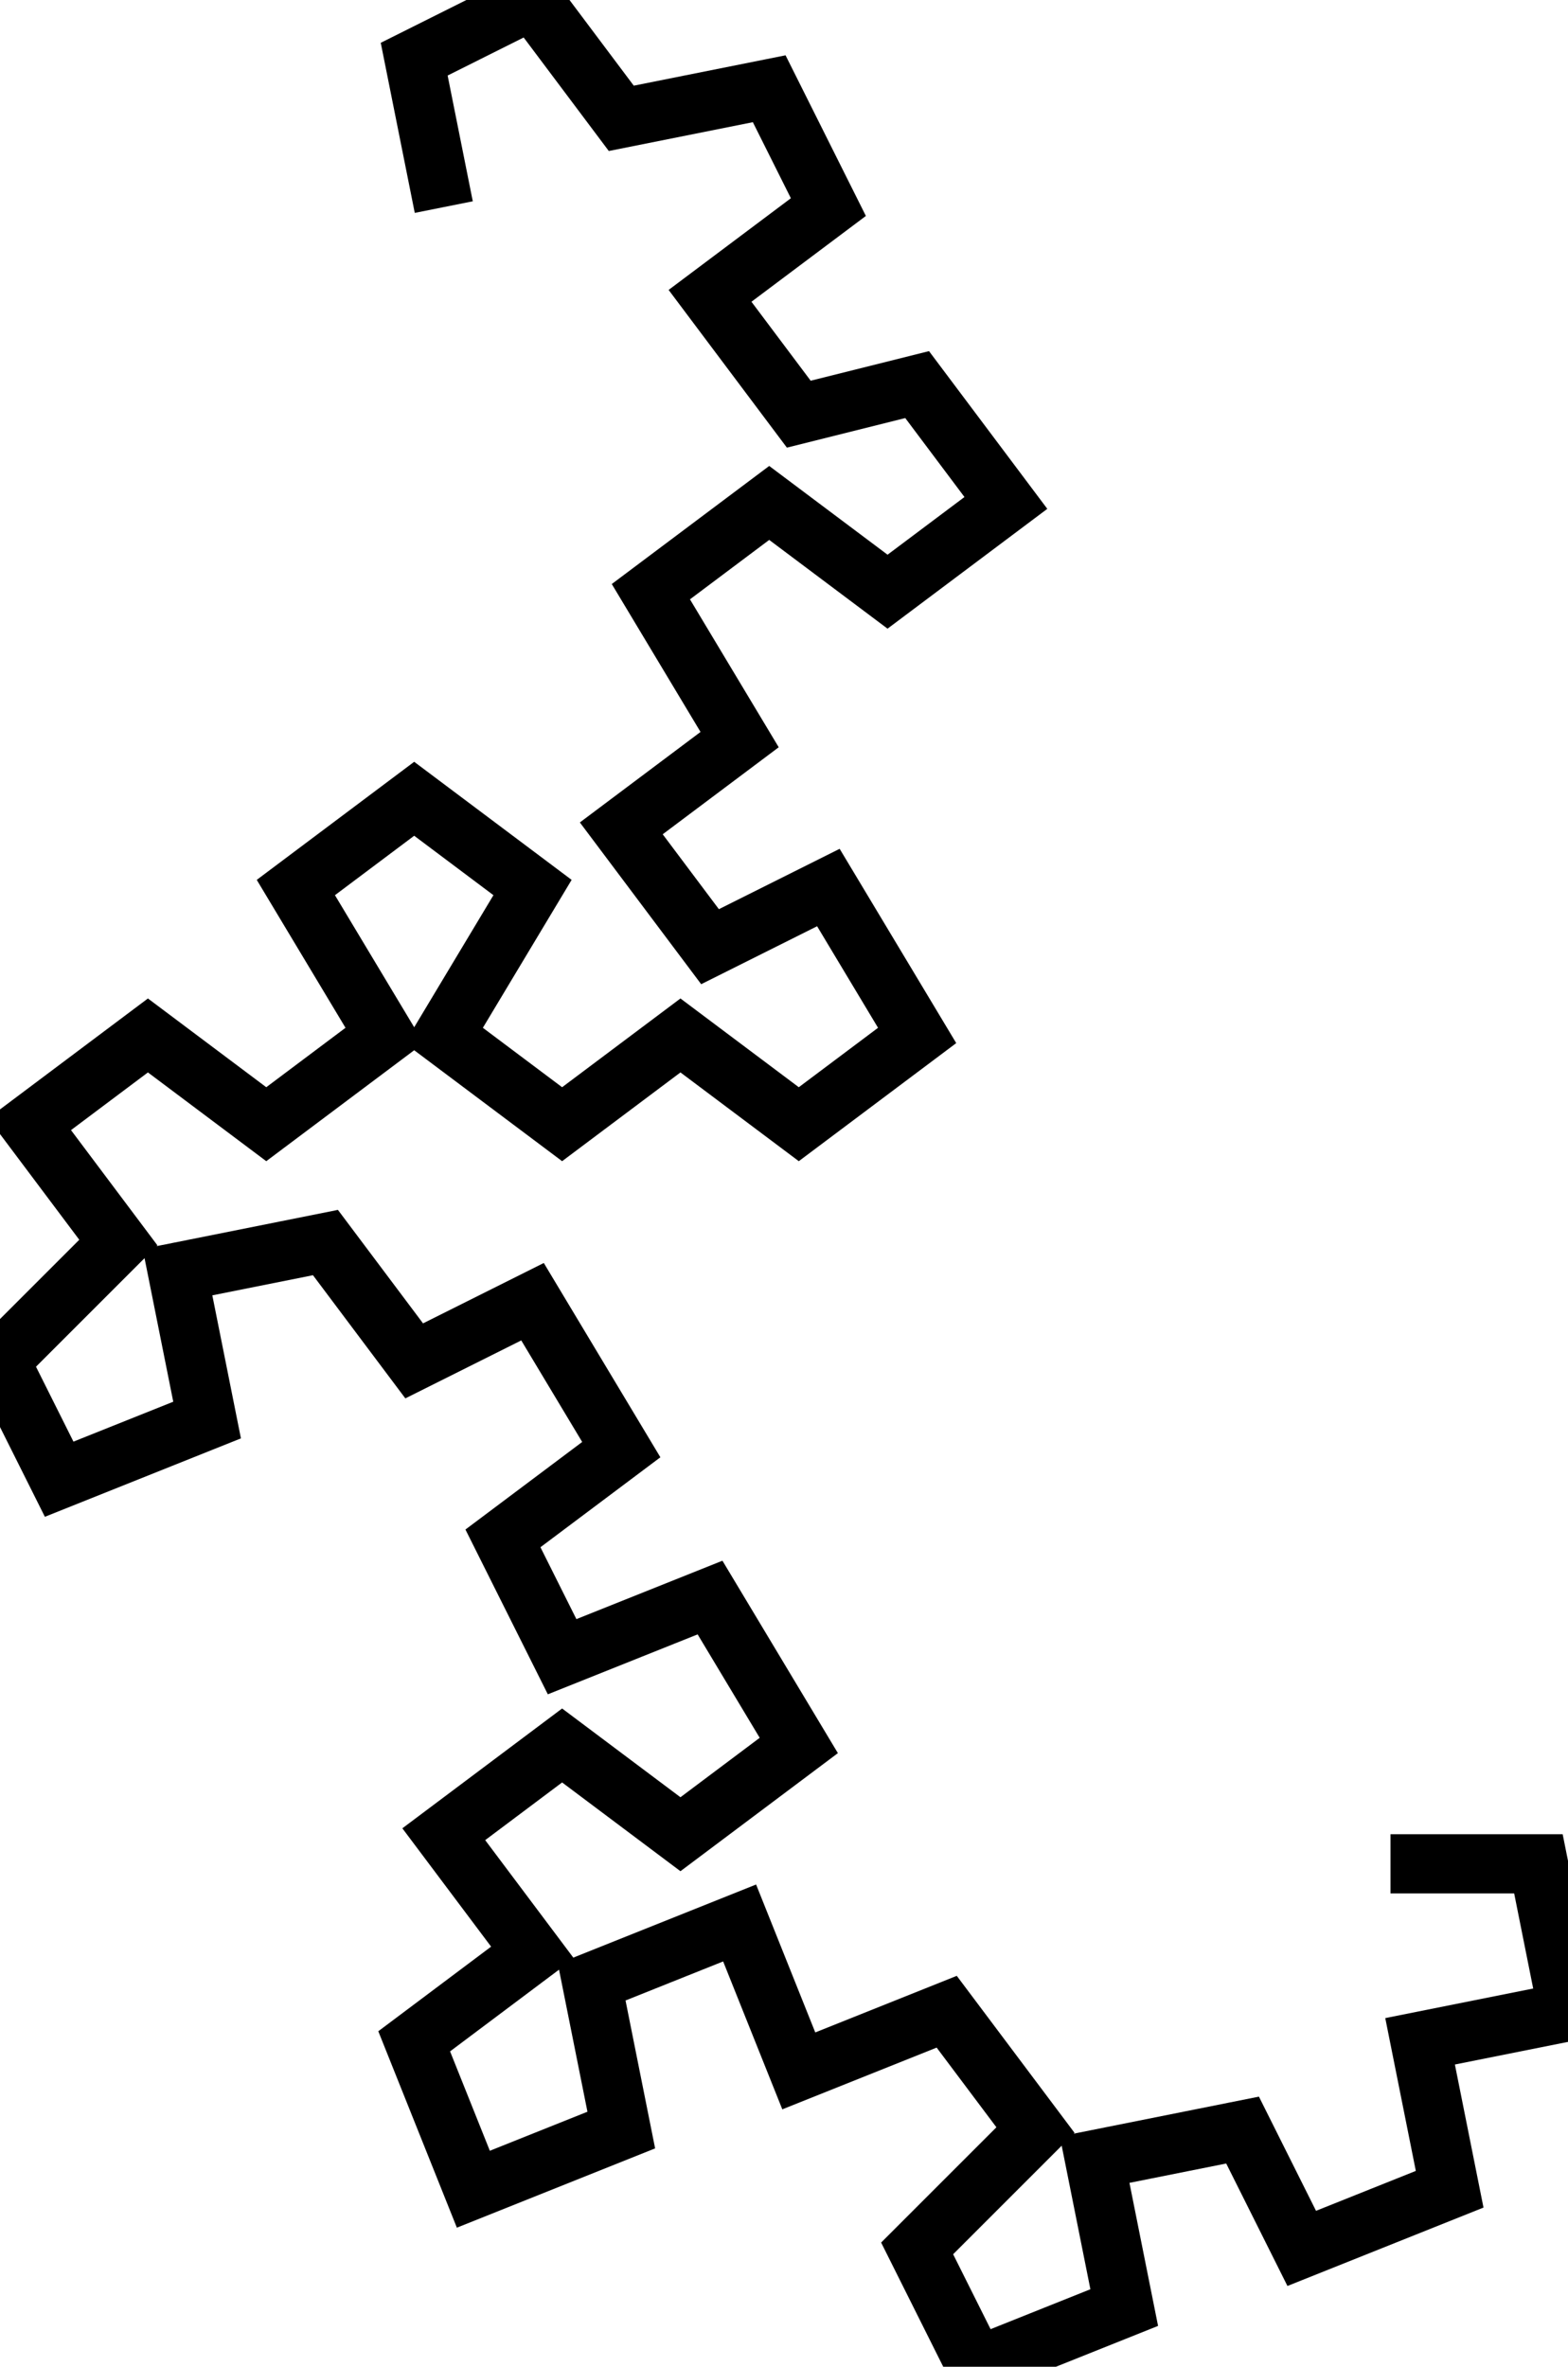 <?xml version='1.0' encoding='UTF-8' standalone='no'?><svg height='80' width='53'><g><path style='fill:none;stroke:#000000;stroke-width:2px' d='M 47, 63 L 52,63 53,68 48,69 49,74 44,76 42,72 37,73 38,78 33,80 31,76 35,72 32,68 27,70 25,65 20,67 21,72 16,74 14,69 18,66 15,62 19,59 23,62 27,59 24,54 19,56 17,52 21,49 18,44 14,46 11,42 6,43 7,48 2,50 0,46 4,42 1,38 5,35 9,38 13,35 10,30 14,27 18,30 15,35 19,38 23,35 27,38 31,35 28,30 24,32 21,28 25,25 22,20 26,17 30,20 34,17 31,13 27,14 24,10 28,7 26,3 21,4 18,0 14,2 15,7 '/></g></svg>